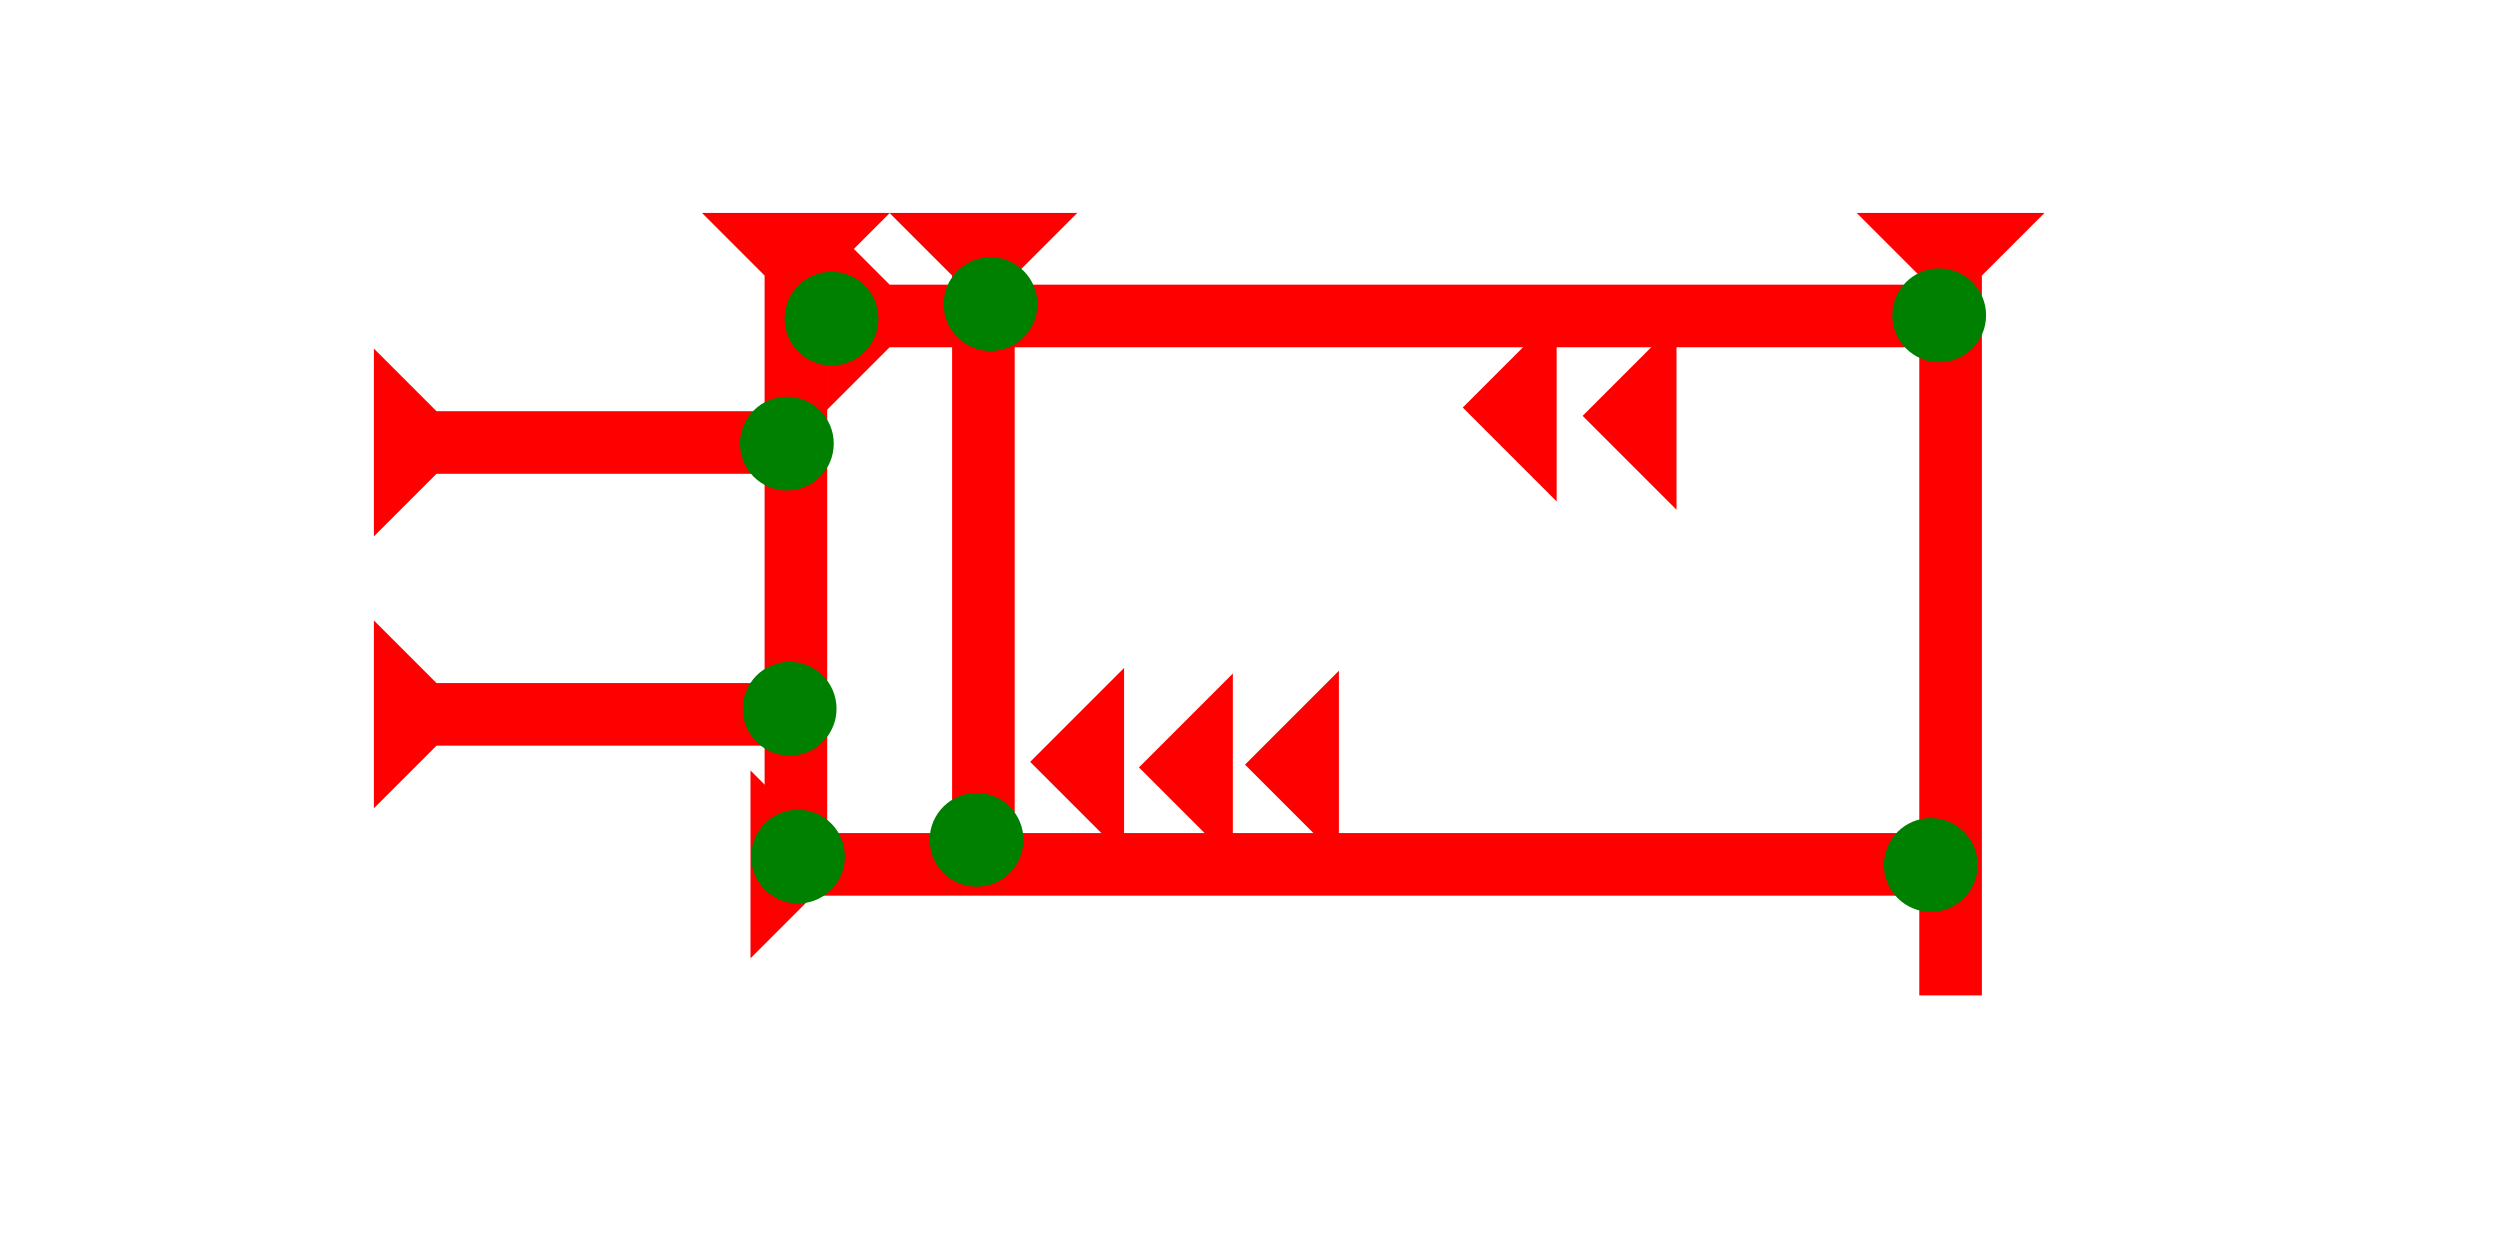 <?xml version="1.0" encoding="UTF-8" standalone="no"?>
<svg
   xmlns:dc="http://purl.org/dc/elements/1.1/"
   xmlns:cc="http://creativecommons.org/ns#"
   xmlns:rdf="http://www.w3.org/1999/02/22-rdf-syntax-ns#"
   xmlns:svg="http://www.w3.org/2000/svg"
   xmlns="http://www.w3.org/2000/svg"
   width="160"
   height="80"
   viewBox="0 0 42.333 21.167"
   version="1.1"
   id="svg8">
  <defs
     id="defs2" />
  <g
     id="layer1">
    <g
       id="g857"
       transform="matrix(0,-0.265,0.265,0,12.708,16.227)">
      <title
         id="title853">Right Horizontal Mark, RH</title>
      <polygon
         points="8,4 8,77 4,77 4,4 0,0 12,0 "
         style="fill:#ff0000"
         id="polygon855" />
    </g>
    <g
       id="g874"
       transform="matrix(0,-0.265,0.265,0,14.004,6.94)">
      <title
         id="title870">Right Horizontal Mark, RH</title>
      <polygon
         points="4,72 4,4 0,0 12,0 8,4 8,72 "
         style="fill:#ff0000"
         id="polygon872" />
    </g>
    <g
       id="g894"
       transform="matrix(0.265,0,0,0.265,31.44,3.606)">
      <title
         id="title890">Down Vertical Mark, DV</title>
      <polygon
         points="4,50 4,4 0,0 12,0 8,4 8,50 "
         style="fill:#ff0000"
         id="polygon892" />
    </g>
    <g
       id="g911"
       transform="matrix(0.265,0,0,0.265,11.887,3.606)">
      <title
         id="title907">Down Vertical Mark, DV</title>
      <polygon
         points="12,0 8,4 8,40 4,40 4,4 0,0 "
         style="fill:#ff0000"
         id="polygon909" />
    </g>
    <g
       id="g917"
       transform="matrix(0.265,0,0,0.265,15.062,3.606)">
      <title
         id="title913">Down Vertical Mark, DV</title>
      <polygon
         points="4,4 0,0 12,0 8,4 8,40 4,40 "
         style="fill:#ff0000"
         id="polygon915" />
    </g>
    <g
       id="g937"
       transform="matrix(0,-0.265,0.265,0,6.331,13.687)">
      <title
         id="title933">Right Horizontal Mark, RH</title>
      <polygon
         points="12,0 8,4 8,25 4,25 4,4 0,0 "
         style="fill:#ff0000"
         id="polygon935" />
    </g>
    <g
       id="g954"
       transform="matrix(0,-0.265,0.265,0,6.331,9.083)">
      <title
         id="title950">Right Horizontal Mark, RH</title>
      <polygon
         points="4,4 0,0 12,0 8,4 8,25 4,25 "
         style="fill:#ff0000"
         id="polygon952" />
    </g>
    <polygon
       points="0,6 6,0 6,12 "
       style="fill:#ff0000"
       id="polygon968"
       transform="matrix(0.265,0,0,0.265,21.082,11.358)">
      <title
         id="title982">Heel Mark, HE</title>
    </polygon>
    <polygon
       points="0,6 6,0 6,12 "
       style="fill:#ff0000"
       id="polygon986"
       transform="matrix(0.265,0,0,0.265,24.769,5.311)">
      <title
         id="title984">Heel Mark, HE</title>
    </polygon>
    <polygon
       points="6,12 0,6 6,0 "
       style="fill:#ff0000"
       id="polygon990"
       transform="matrix(0.265,0,0,0.265,19.286,11.405)">
      <title
         id="title988">Heel Mark, HE</title>
    </polygon>
    <polygon
       points="0,6 6,0 6,12 "
       style="fill:#ff0000"
       id="polygon994"
       transform="matrix(0.265,0,0,0.265,17.444,11.311)">
      <title
         id="title992">Heel Mark, HE</title>
    </polygon>
    <polygon
       points="0,6 6,0 6,12 "
       style="fill:#ff0000"
       id="polygon998"
       transform="matrix(0.265,0,0,0.265,26.799,5.452)">
      <title
         id="title996">Heel Mark, HE</title>
    </polygon>
    <circle
       style="fill:#008000;fill-rule:evenodd;stroke-width:0.265"
       id="path839"
       cx="13.513"
       cy="14.505"
       r="0.794">
      <title
         id="title1048">Southwest Corner Connector, SWC</title>
    </circle>
    <circle
       style="fill:#008000;fill-rule:evenodd;stroke-width:0.265"
       id="circle1016"
       cx="32.695"
       cy="14.647"
       r="0.794">
      <title
         id="title1018">Right 2 Touch Connector, R2T</title>
    </circle>
    <circle
       style="fill:#008000;fill-rule:evenodd;stroke-width:0.265"
       id="circle1022"
       cx="32.837"
       cy="5.339"
       r="0.794">
      <title
         id="title1020">Right 2 Touch Connector, R2T</title>
    </circle>
    <circle
       style="fill:#008000;fill-rule:evenodd;stroke-width:0.265"
       id="circle1026"
       cx="13.324"
       cy="7.512"
       r="0.794">
      <title
         id="title1024">Right 2 Touch Connector, R2T</title>
    </circle>
    <circle
       style="fill:#008000;fill-rule:evenodd;stroke-width:0.265"
       id="circle1030"
       cx="13.371"
       cy="12.001"
       r="0.794">
      <title
         id="title1028">Right 2 Touch Connector, R2T</title>
    </circle>
    <circle
       style="fill:#008000;fill-rule:evenodd;stroke-width:0.265"
       id="circle1032"
       cx="16.536"
       cy="14.221"
       r="0.794">
      <title
         id="title1034">Bottom 2 Touch Connector, B2T</title>
    </circle>
    <circle
       style="fill:#008000;fill-rule:evenodd;stroke-width:0.265"
       id="circle1036"
       cx="14.08"
       cy="5.396"
       r="0.794">
      <title
         id="title1038">Left 2 Touch Connector, L2T</title>
    </circle>
    <circle
       style="fill:#008000;fill-rule:evenodd;stroke-width:0.265"
       id="circle1044"
       cx="16.773"
       cy="5.15"
       r="0.794">
      <title
         id="title1046">2 Cross Connector, 2C</title>
    </circle>
  </g>
</svg>
